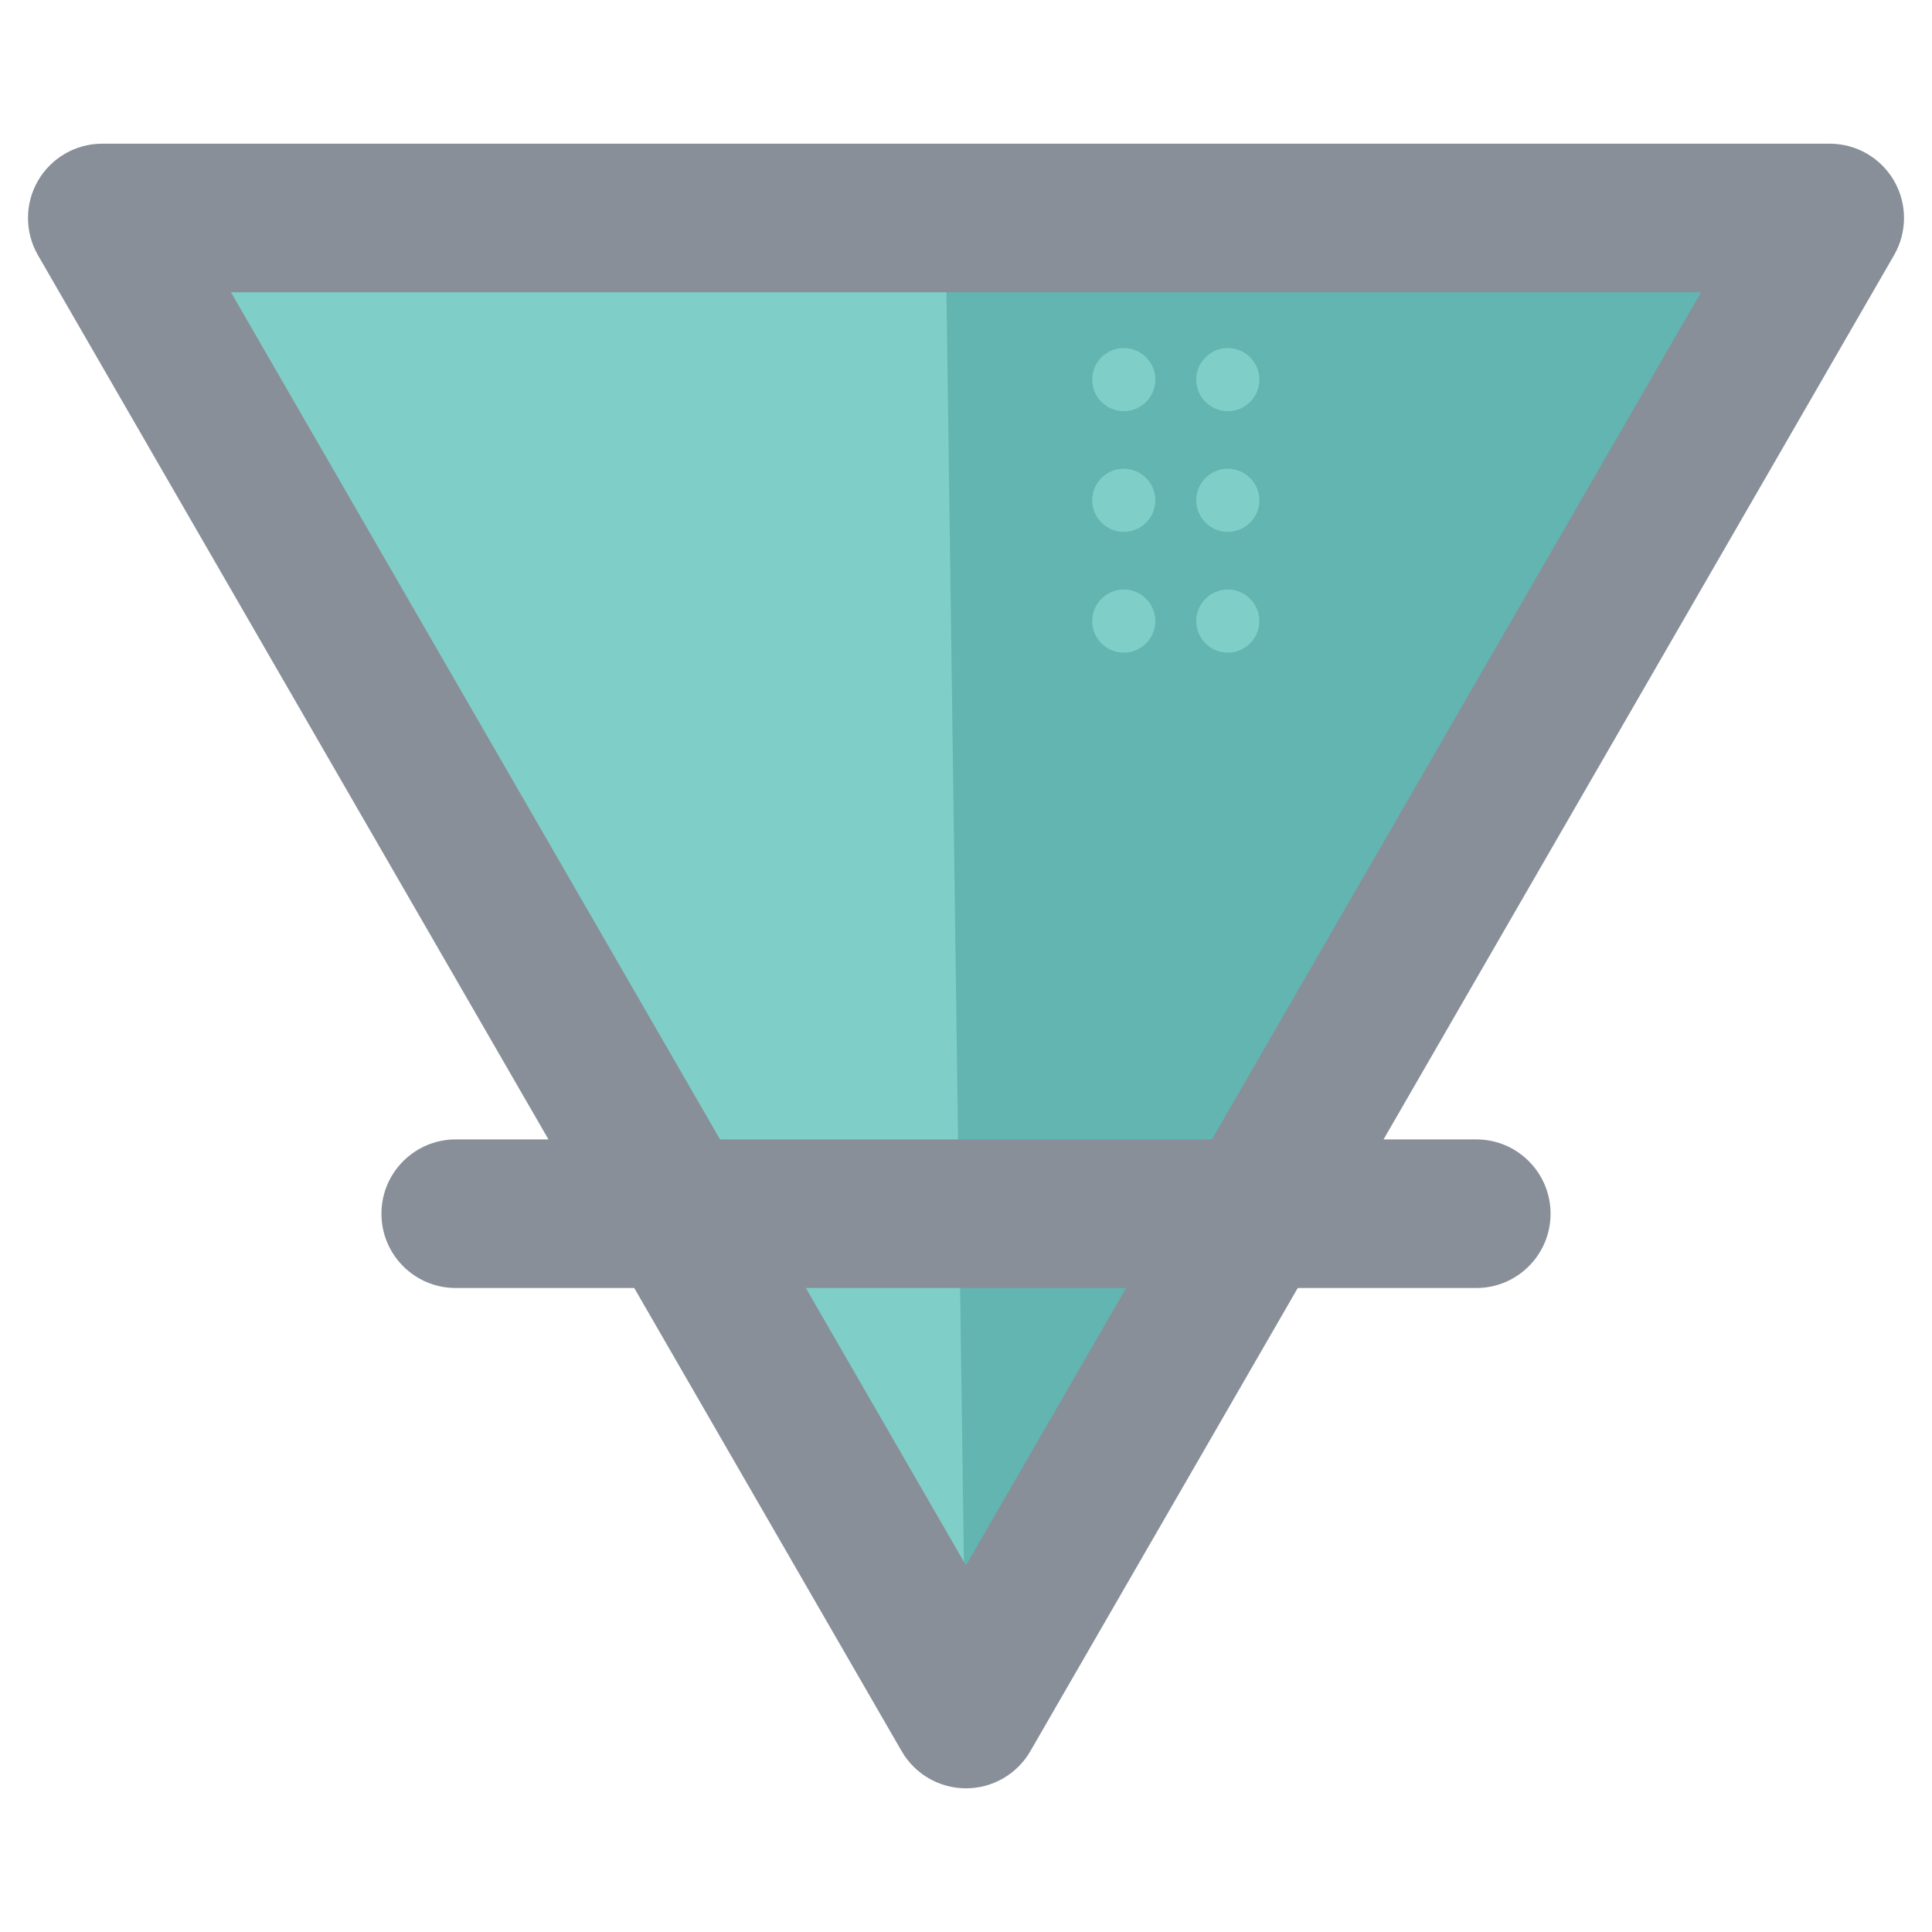 <?xml version="1.0" encoding="utf-8"?>
<!-- Generator: Adobe Illustrator 16.0.0, SVG Export Plug-In . SVG Version: 6.00 Build 0)  -->
<!DOCTYPE svg PUBLIC "-//W3C//DTD SVG 1.1//EN" "http://www.w3.org/Graphics/SVG/1.1/DTD/svg11.dtd">
<svg version="1.1" xmlns="http://www.w3.org/2000/svg" xmlns:xlink="http://www.w3.org/1999/xlink" x="0px" y="0px" width="65px"
	 height="65px" viewBox="0 0 65 65" enable-background="new 0 0 65 65" xml:space="preserve">
<g id="Layer_1">
	<g>
		<g>
			<g>
				<g>
					<g>
						<polygon fill="#80CEC8" points="61.56,7.334 32.499,57.666 3.441,7.334 						"/>
					</g>
					<g>
						<polygon fill="#62B5B1" points="61.56,7.334 32.499,57.666 31.808,7.334 						"/>
					</g>
					<g>
						<path fill="#888F99" d="M32.499,60.166c-0.893,0-1.718-0.477-2.164-1.25L1.276,8.584c-0.446-0.773-0.446-1.727,0-2.5
							s1.271-1.25,2.165-1.25H61.56c0.893,0,1.718,0.477,2.164,1.25s0.446,1.727,0,2.5L34.665,58.916
							C34.219,59.689,33.394,60.166,32.499,60.166z M7.771,9.834l24.728,42.832L57.229,9.834H7.771z"/>
					</g>
				</g>
			</g>
			<g>
				<g>
					<line fill="#62B5B1" x1="15.333" y1="40.834" x2="49.667" y2="40.834"/>
				</g>
				<g>
					<path fill="#888F99" d="M49.667,43.334H15.333c-1.381,0-2.5-1.119-2.5-2.5s1.119-2.5,2.5-2.5h34.334c1.381,0,2.5,1.119,2.5,2.5
						S51.048,43.334,49.667,43.334z"/>
				</g>
			</g>
		</g>
		<g>
			<g>
				<circle fill="#80CEC8" cx="37.808" cy="12.771" r="1.062"/>
			</g>
			<g>
				<circle fill="#80CEC8" cx="37.808" cy="16.833" r="1.062"/>
			</g>
			<g>
				<circle fill="#80CEC8" cx="37.808" cy="20.896" r="1.062"/>
			</g>
		</g>
		<g>
			<g>
				<circle fill="#80CEC8" cx="41.308" cy="12.771" r="1.062"/>
			</g>
			<g>
				<circle fill="#80CEC8" cx="41.308" cy="16.833" r="1.062"/>
			</g>
			<g>
				<circle fill="#80CEC8" cx="41.308" cy="20.896" r="1.062"/>
			</g>
		</g>
	</g>
</g>
<g id="nyt_x5F_exporter_x5F_info" display="none">
</g>
</svg>
